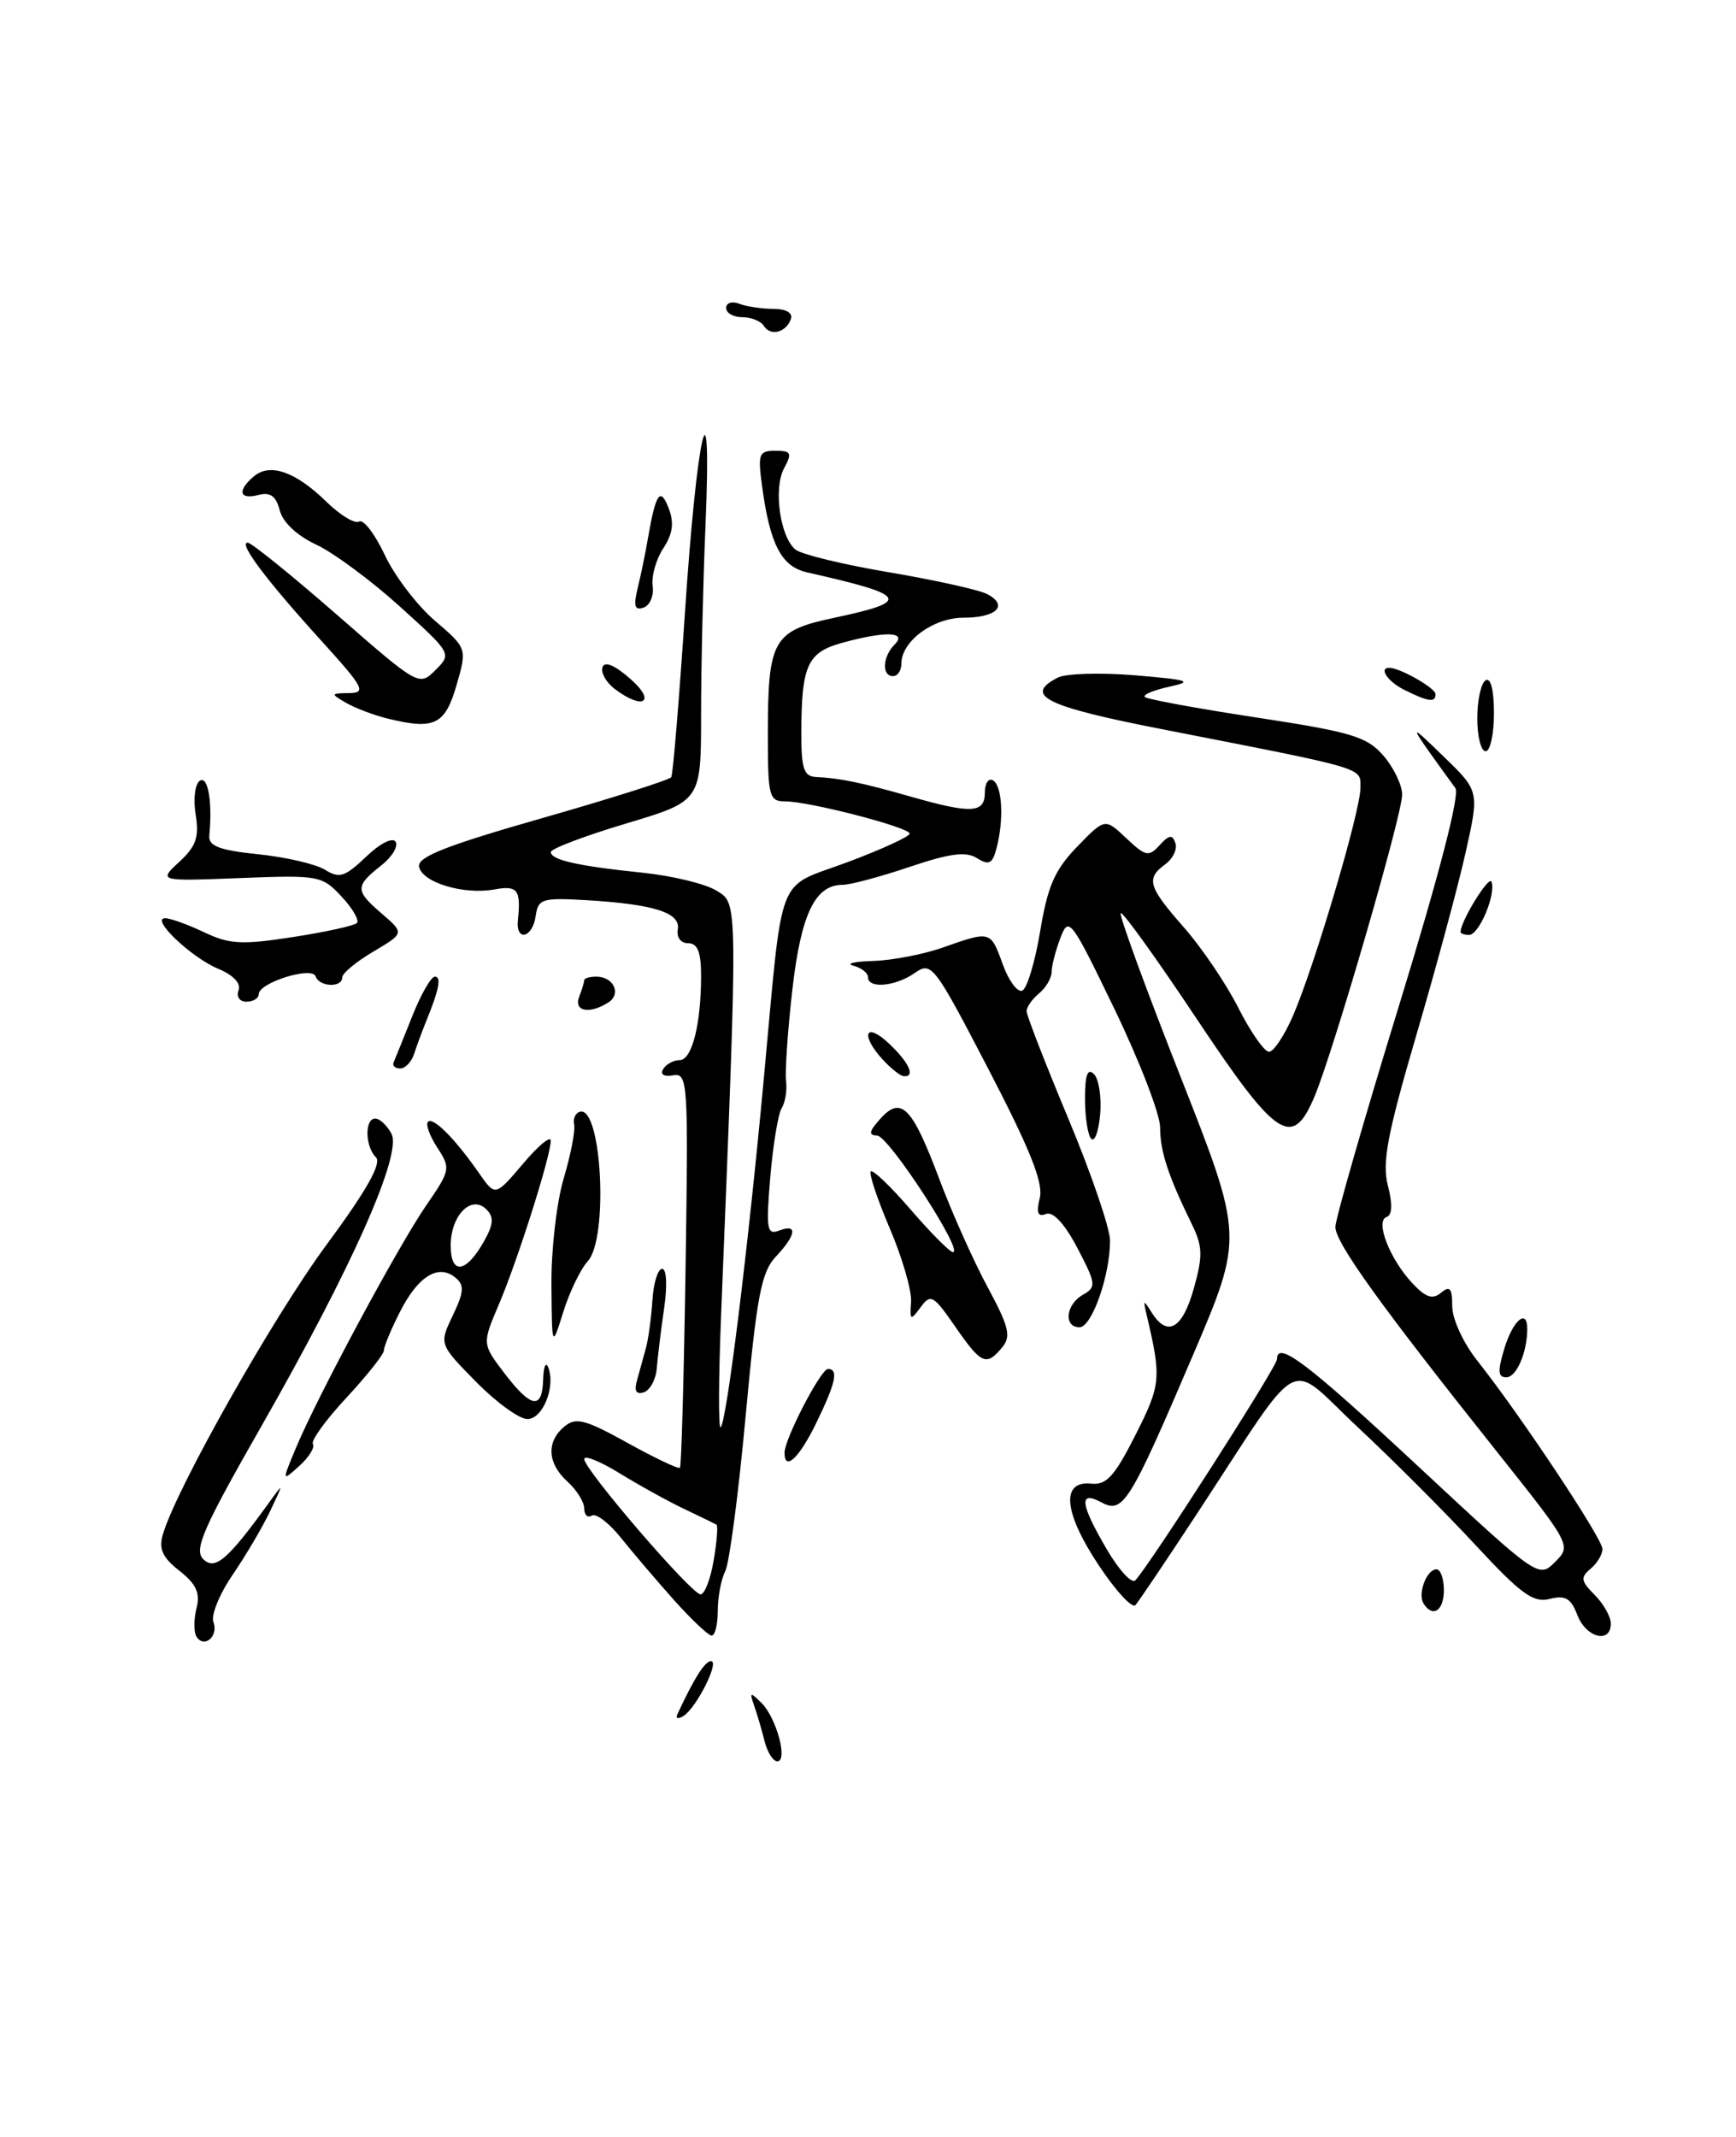 <?xml version="1.0" encoding="UTF-8" standalone="no"?>
<!DOCTYPE svg PUBLIC "-//W3C//DTD SVG 1.1//EN" "http://www.w3.org/Graphics/SVG/1.1/DTD/svg11.dtd" >
<svg xmlns="http://www.w3.org/2000/svg" xmlns:xlink="http://www.w3.org/1999/xlink" version="1.1" viewBox="0 0 208 256">
 <g >
 <path fill="currentColor"
d=" M 91.61 208.59 C 91.28 207.27 90.72 205.36 90.36 204.34 C 89.79 202.70 89.88 202.66 91.23 204.00 C 93.03 205.77 94.44 211.00 93.13 211.00 C 92.63 211.00 91.94 209.92 91.61 208.59 Z  M 81.15 205.39 C 83.16 201.05 84.46 199.00 85.19 199.00 C 86.26 199.00 83.44 204.61 81.88 205.58 C 81.25 205.96 80.93 205.88 81.15 205.39 Z  M 23.54 196.06 C 23.21 195.53 23.21 194.01 23.54 192.68 C 24.01 190.83 23.52 189.77 21.49 188.17 C 19.45 186.57 19.00 185.56 19.52 183.79 C 21.18 178.22 32.69 157.85 39.08 149.18 C 43.94 142.60 45.76 139.36 45.04 138.64 C 43.73 137.33 43.68 134.00 44.96 134.00 C 45.50 134.00 46.36 134.81 46.90 135.81 C 48.21 138.26 42.19 151.80 31.35 170.80 C 24.32 183.11 23.21 185.64 24.35 186.78 C 25.76 188.18 27.30 186.85 32.27 179.96 C 33.99 177.57 34.00 177.60 32.38 181.00 C 31.47 182.93 29.43 186.38 27.86 188.68 C 26.29 190.97 25.26 193.51 25.57 194.32 C 26.22 196.01 24.45 197.53 23.54 196.06 Z  M 80.76 191.69 C 78.70 189.38 75.85 186.04 74.42 184.25 C 72.99 182.46 71.41 181.25 70.91 181.56 C 70.41 181.87 70.00 181.49 70.00 180.71 C 70.00 179.94 69.10 178.50 68.00 177.50 C 65.58 175.31 65.43 172.72 67.62 170.90 C 69.00 169.75 70.09 170.03 75.20 172.86 C 78.48 174.68 81.30 176.02 81.47 175.83 C 81.64 175.65 81.94 164.93 82.14 152.00 C 82.48 129.58 82.42 128.51 80.65 128.82 C 79.54 129.01 79.06 128.71 79.46 128.07 C 79.82 127.48 80.71 127.00 81.43 127.00 C 82.91 127.00 84.00 122.70 84.00 116.88 C 84.00 114.05 83.58 113.00 82.46 113.00 C 81.57 113.00 81.04 112.30 81.21 111.34 C 81.56 109.34 78.40 108.33 70.28 107.84 C 64.93 107.53 64.48 107.67 64.18 109.75 C 63.81 112.37 61.79 112.85 62.05 110.25 C 62.43 106.58 62.02 106.05 59.25 106.55 C 55.57 107.23 50.57 105.72 50.21 103.83 C 49.98 102.66 53.44 101.30 64.99 98.00 C 73.28 95.63 80.23 93.43 80.43 93.10 C 80.63 92.77 81.36 83.95 82.06 73.50 C 83.50 51.73 85.33 43.86 84.53 62.91 C 84.24 69.73 84.00 79.96 84.00 85.64 C 84.00 95.97 84.00 95.97 75.00 98.66 C 70.05 100.14 66.00 101.68 66.00 102.07 C 66.00 103.02 69.17 103.74 77.00 104.55 C 80.58 104.92 84.56 105.89 85.85 106.70 C 88.44 108.33 88.43 107.13 86.40 157.50 C 86.09 165.20 86.07 171.27 86.35 170.98 C 87.07 170.26 89.59 149.94 91.49 129.50 C 93.88 103.86 92.85 106.54 101.53 103.29 C 105.62 101.76 108.98 100.22 108.99 99.87 C 109.00 99.12 96.96 96.00 94.04 96.00 C 92.16 96.00 92.00 95.39 92.00 88.07 C 92.00 76.61 92.59 75.57 99.95 74.01 C 109.29 72.03 108.86 71.31 96.71 68.57 C 93.64 67.88 92.27 65.29 91.32 58.32 C 90.78 54.37 90.91 54.00 92.90 54.00 C 94.80 54.00 94.93 54.27 93.94 56.11 C 92.65 58.53 93.46 64.31 95.31 65.84 C 96.00 66.41 101.05 67.64 106.53 68.56 C 112.01 69.49 117.30 70.66 118.28 71.17 C 120.88 72.53 119.40 74.00 115.44 74.00 C 111.81 74.00 108.00 76.82 108.00 79.50 C 108.00 80.33 107.55 81.00 107.00 81.00 C 105.62 81.00 105.74 78.66 107.20 77.20 C 108.74 75.66 106.03 75.59 100.86 77.02 C 96.74 78.17 96.03 79.72 96.01 87.75 C 96.00 92.06 96.31 93.01 97.75 93.08 C 100.64 93.22 103.22 93.75 109.00 95.40 C 116.41 97.52 118.00 97.44 118.00 94.94 C 118.00 93.81 118.45 93.16 119.00 93.50 C 120.10 94.18 120.30 98.29 119.38 101.69 C 118.90 103.49 118.48 103.69 117.05 102.80 C 115.73 101.97 113.79 102.23 108.96 103.86 C 105.47 105.04 101.87 106.00 100.96 106.00 C 97.65 106.00 95.97 109.51 94.93 118.61 C 94.38 123.50 94.04 128.40 94.18 129.50 C 94.32 130.60 94.09 132.06 93.66 132.75 C 93.23 133.44 92.62 137.16 92.29 141.02 C 91.77 147.28 91.89 147.98 93.35 147.42 C 95.60 146.56 95.42 147.92 92.95 150.55 C 91.21 152.40 90.67 155.28 89.34 169.62 C 88.49 178.90 87.39 187.28 86.89 188.24 C 86.40 189.19 86.00 191.33 86.00 192.99 C 86.00 194.64 85.66 195.97 85.25 195.94 C 84.84 195.90 82.82 193.99 80.76 191.69 Z  M 85.51 186.93 C 85.89 184.70 86.04 182.77 85.85 182.65 C 85.66 182.54 83.92 181.69 82.00 180.78 C 80.08 179.87 76.59 177.94 74.25 176.50 C 71.91 175.06 70.00 174.29 70.00 174.79 C 70.00 176.05 82.86 191.00 83.94 191.00 C 84.43 191.00 85.13 189.17 85.51 186.93 Z  M 188.99 193.48 C 188.23 191.47 187.55 191.07 185.67 191.55 C 183.71 192.04 182.24 190.97 176.84 185.15 C 173.28 181.30 166.93 174.94 162.72 171.01 C 153.99 162.86 156.41 161.55 143.31 181.50 C 139.70 187.00 136.43 191.85 136.04 192.29 C 135.65 192.72 133.65 190.55 131.61 187.46 C 127.43 181.17 127.09 177.35 130.75 177.74 C 132.57 177.93 133.55 176.85 136.05 171.90 C 139.11 165.85 139.17 165.10 137.38 157.50 C 136.95 155.69 137.01 155.66 138.00 157.25 C 139.87 160.23 141.68 159.20 143.03 154.38 C 144.14 150.43 144.10 149.31 142.79 146.63 C 139.95 140.83 139.00 137.92 139.00 135.06 C 139.00 133.50 136.55 127.14 133.55 120.92 C 128.31 110.07 128.05 109.73 127.05 112.37 C 126.47 113.89 126.00 115.72 126.00 116.44 C 126.00 117.16 125.33 118.32 124.50 119.00 C 123.67 119.68 123.00 120.65 123.00 121.14 C 123.00 121.63 125.25 127.42 128.00 134.00 C 130.75 140.58 133.00 147.16 133.00 148.62 C 133.00 152.80 130.82 159.00 129.34 159.00 C 127.41 159.00 127.69 156.27 129.75 155.11 C 131.38 154.18 131.34 153.81 129.09 149.51 C 127.56 146.60 126.18 145.10 125.33 145.43 C 124.33 145.81 124.14 145.31 124.58 143.52 C 125.03 141.72 123.45 137.74 118.44 128.10 C 111.94 115.59 111.61 115.16 109.62 116.55 C 107.30 118.18 104.00 118.48 104.00 117.07 C 104.00 116.56 103.21 115.94 102.25 115.69 C 101.29 115.44 102.36 115.18 104.62 115.12 C 106.89 115.05 110.66 114.33 113.00 113.50 C 118.69 111.49 118.69 111.49 120.14 115.51 C 120.84 117.45 121.88 118.88 122.46 118.69 C 123.03 118.50 124.00 115.31 124.62 111.61 C 125.52 106.15 126.37 104.21 129.06 101.43 C 132.39 98.00 132.39 98.00 134.95 100.42 C 137.26 102.60 137.64 102.68 138.94 101.25 C 140.08 100.00 140.48 99.95 140.83 101.00 C 141.08 101.73 140.54 102.86 139.64 103.52 C 137.27 105.25 137.55 106.21 141.86 111.11 C 143.98 113.52 146.92 117.86 148.38 120.75 C 149.84 123.64 151.49 126.00 152.05 126.00 C 152.61 126.00 153.93 124.00 154.97 121.57 C 157.58 115.47 163.00 97.15 163.00 94.41 C 163.00 91.90 164.08 92.22 139.25 87.36 C 125.22 84.62 122.58 83.31 126.75 81.17 C 127.71 80.68 131.88 80.56 136.00 80.90 C 142.46 81.44 143.03 81.63 140.09 82.27 C 138.21 82.68 136.90 83.23 137.17 83.50 C 137.44 83.77 143.47 84.88 150.58 85.96 C 161.95 87.70 163.77 88.24 165.75 90.52 C 166.99 91.95 168.00 94.05 168.00 95.20 C 168.00 97.62 159.81 125.81 157.52 131.31 C 154.85 137.70 152.99 136.48 143.34 121.99 C 138.58 114.84 134.50 109.17 134.28 109.39 C 134.06 109.61 137.28 118.42 141.44 128.97 C 148.99 148.16 148.99 148.16 142.94 162.33 C 135.34 180.12 134.56 181.37 131.97 179.98 C 129.22 178.51 129.41 180.14 132.63 185.64 C 134.08 188.11 135.61 189.77 136.03 189.32 C 137.87 187.33 153.00 163.73 153.00 162.84 C 153.00 160.52 156.60 163.25 170.07 175.80 C 184.29 189.04 184.36 189.09 186.32 187.12 C 188.29 185.16 188.26 185.10 179.28 173.82 C 165.42 156.41 160.00 148.88 160.00 146.99 C 160.00 146.04 163.43 134.10 167.63 120.45 C 172.42 104.85 174.93 95.18 174.38 94.42 C 168.50 86.31 168.50 86.30 172.98 90.64 C 177.25 94.78 177.25 94.78 175.60 102.14 C 174.70 106.19 172.03 116.06 169.68 124.07 C 166.21 135.92 165.58 139.28 166.29 142.04 C 166.87 144.27 166.81 145.56 166.14 145.79 C 164.73 146.26 166.51 150.83 169.23 153.74 C 170.83 155.44 171.64 155.71 172.66 154.87 C 173.72 153.98 174.00 154.32 174.00 156.48 C 174.00 158.01 175.32 160.88 177.00 163.00 C 182.15 169.50 192.00 184.32 192.00 185.57 C 192.00 186.22 191.36 187.29 190.57 187.94 C 189.34 188.96 189.41 189.41 191.07 191.07 C 192.13 192.13 193.00 193.68 193.00 194.50 C 193.00 196.96 190.03 196.20 188.99 193.48 Z  M 170.56 192.09 C 169.83 190.92 170.94 188.00 172.11 188.00 C 172.60 188.00 173.00 189.12 173.00 190.50 C 173.00 192.97 171.65 193.85 170.56 192.09 Z  M 35.44 173.50 C 37.97 167.40 47.69 149.31 51.07 144.40 C 53.97 140.19 54.01 139.95 52.40 137.49 C 51.48 136.08 50.98 134.69 51.28 134.39 C 51.90 133.77 54.53 136.42 57.42 140.57 C 59.34 143.33 59.34 143.33 62.66 139.42 C 64.48 137.26 65.98 136.02 65.99 136.64 C 66.01 138.41 62.04 150.94 59.78 156.25 C 57.76 160.99 57.76 160.99 60.43 164.50 C 63.65 168.71 64.97 168.93 65.08 165.25 C 65.12 163.74 65.39 163.08 65.68 163.79 C 66.60 166.11 65.04 170.00 63.19 170.00 C 62.21 170.00 59.44 167.98 57.02 165.52 C 52.61 161.03 52.61 161.03 54.25 157.59 C 55.60 154.77 55.66 153.96 54.57 153.06 C 52.55 151.38 50.11 152.86 47.96 157.08 C 46.88 159.19 46.00 161.30 46.00 161.77 C 46.00 162.23 43.98 164.78 41.52 167.43 C 39.05 170.08 37.24 172.58 37.49 172.99 C 37.75 173.40 37.01 174.58 35.86 175.62 C 33.77 177.50 33.77 177.50 35.44 173.50 Z  M 57.99 148.71 C 59.14 146.66 59.20 145.80 58.28 144.88 C 56.48 143.08 54.00 145.60 54.00 149.21 C 54.00 152.77 55.83 152.54 57.99 148.71 Z  M 94.00 174.03 C 94.00 172.38 98.35 164.00 99.20 164.00 C 100.50 164.00 100.14 165.66 97.80 170.47 C 95.76 174.67 94.00 176.32 94.00 174.03 Z  M 76.32 165.37 C 76.60 164.34 77.09 162.60 77.39 161.50 C 77.69 160.40 78.04 157.81 78.17 155.75 C 78.30 153.69 78.83 152.00 79.33 152.00 C 79.87 152.00 79.97 154.01 79.57 156.75 C 79.19 159.36 78.80 162.59 78.69 163.92 C 78.59 165.25 77.89 166.54 77.15 166.79 C 76.22 167.09 75.96 166.64 76.32 165.37 Z  M 180.26 161.50 C 181.30 158.11 183.01 156.70 182.99 159.25 C 182.96 162.09 181.68 165.00 180.48 165.00 C 179.47 165.00 179.42 164.25 180.26 161.50 Z  M 114.44 158.91 C 111.83 155.14 111.50 154.96 110.30 156.61 C 109.09 158.25 109.00 158.20 109.16 155.95 C 109.25 154.60 108.10 150.64 106.60 147.14 C 105.11 143.64 104.09 140.58 104.33 140.33 C 104.58 140.08 106.75 142.16 109.14 144.94 C 111.54 147.72 113.81 150.00 114.18 150.00 C 115.53 150.00 106.47 136.07 105.10 136.04 C 104.02 136.01 104.11 135.54 105.50 134.00 C 107.99 131.25 109.30 132.60 112.57 141.32 C 114.05 145.27 116.64 151.05 118.32 154.17 C 120.90 158.96 121.17 160.09 120.07 161.42 C 118.17 163.71 117.58 163.45 114.44 158.91 Z  M 66.07 153.93 C 66.03 149.77 66.69 144.03 67.54 141.17 C 68.39 138.32 68.95 135.41 68.79 134.71 C 68.63 134.01 68.95 133.32 69.50 133.18 C 72.10 132.51 72.92 148.33 70.43 151.08 C 69.55 152.05 68.23 154.79 67.49 157.17 C 66.13 161.50 66.13 161.50 66.07 153.93 Z  M 130.75 136.43 C 130.34 136.01 130.00 133.85 130.00 131.63 C 130.00 128.77 130.31 127.91 131.07 128.67 C 131.66 129.26 131.99 131.41 131.82 133.46 C 131.64 135.51 131.16 136.85 130.75 136.43 Z  M 105.75 126.92 C 103.05 123.96 103.68 122.35 106.50 125.00 C 108.95 127.30 109.74 129.08 108.25 128.92 C 107.84 128.87 106.71 127.97 105.75 126.92 Z  M 47.17 127.25 C 47.35 126.83 48.35 124.36 49.39 121.75 C 50.42 119.14 51.65 117.00 52.10 117.00 C 52.92 117.00 52.61 118.57 51.00 122.50 C 50.55 123.60 49.93 125.29 49.62 126.25 C 49.31 127.21 48.56 128.00 47.95 128.00 C 47.33 128.00 46.98 127.66 47.17 127.25 Z  M 69.39 119.42 C 69.73 118.55 70.00 117.65 70.00 117.42 C 70.00 117.19 70.65 117.00 71.44 117.00 C 73.53 117.00 74.49 119.07 72.88 120.10 C 70.62 121.53 68.72 121.16 69.39 119.42 Z  M 28.58 118.64 C 28.90 117.81 27.96 116.81 26.15 116.06 C 22.92 114.72 17.96 110.00 19.79 110.00 C 20.42 110.00 22.52 110.76 24.45 111.68 C 27.48 113.12 28.97 113.21 35.07 112.26 C 38.98 111.66 42.43 110.90 42.76 110.58 C 43.08 110.26 42.25 108.82 40.92 107.40 C 38.58 104.89 38.19 104.82 28.74 105.19 C 18.98 105.57 18.98 105.57 21.48 103.25 C 23.50 101.39 23.88 100.28 23.44 97.56 C 23.14 95.68 23.37 93.89 23.95 93.53 C 24.93 92.93 25.46 96.05 25.08 100.10 C 24.96 101.35 26.25 101.85 30.95 102.34 C 34.26 102.68 37.86 103.52 38.95 104.20 C 40.66 105.27 41.33 105.05 43.86 102.64 C 45.52 101.04 47.05 100.27 47.40 100.84 C 47.74 101.39 46.97 102.66 45.69 103.67 C 42.53 106.16 42.53 106.69 45.71 109.42 C 48.46 111.79 48.46 111.79 44.73 114.00 C 42.68 115.21 41.00 116.60 41.00 117.10 C 41.00 118.35 38.25 118.24 37.82 116.97 C 37.41 115.72 31.00 117.72 31.00 119.10 C 31.00 119.59 30.34 120.00 29.53 120.00 C 28.71 120.00 28.29 119.41 28.58 118.64 Z  M 175.00 111.65 C 175.00 110.35 178.43 104.79 178.71 105.64 C 179.24 107.21 177.21 112.00 176.02 112.00 C 175.46 112.00 175.00 111.84 175.00 111.65 Z  M 177.00 86.06 C 177.00 83.89 177.45 81.84 178.00 81.50 C 178.61 81.12 179.00 82.66 179.00 85.44 C 179.00 87.95 178.55 90.00 178.00 90.00 C 177.45 90.00 177.00 88.23 177.00 86.06 Z  M 46.47 86.09 C 44.80 85.68 42.55 84.83 41.47 84.20 C 39.59 83.11 39.60 83.06 41.83 83.03 C 43.93 83.00 43.59 82.37 38.49 76.75 C 31.89 69.48 28.52 65.00 29.68 65.01 C 30.13 65.02 34.93 68.90 40.35 73.63 C 50.16 82.20 50.22 82.23 52.18 80.27 C 54.14 78.31 54.11 78.27 47.90 72.65 C 44.47 69.55 39.97 66.22 37.90 65.25 C 35.61 64.19 33.89 62.58 33.52 61.15 C 33.07 59.41 32.39 58.93 30.95 59.30 C 28.65 59.90 28.40 58.75 30.45 57.04 C 32.38 55.44 35.44 56.52 39.11 60.11 C 40.76 61.72 42.53 62.79 43.03 62.48 C 43.54 62.17 44.92 63.97 46.10 66.48 C 47.28 69.00 49.98 72.54 52.11 74.36 C 55.97 77.67 55.97 77.67 54.70 82.08 C 53.32 86.84 52.05 87.46 46.47 86.09 Z  M 73.65 82.53 C 72.63 81.76 71.97 80.59 72.19 79.93 C 72.44 79.17 73.66 79.68 75.54 81.34 C 78.68 84.10 77.06 85.12 73.65 82.53 Z  M 168.25 82.64 C 166.29 81.67 165.15 80.00 166.45 80.00 C 167.73 80.00 172.00 82.43 172.00 83.16 C 172.00 84.20 171.15 84.08 168.25 82.64 Z  M 76.42 70.38 C 76.81 68.80 77.35 66.15 77.63 64.50 C 78.57 59.06 79.11 58.27 80.12 60.89 C 80.79 62.63 80.61 63.95 79.47 65.69 C 78.60 67.01 78.03 69.05 78.20 70.21 C 78.36 71.37 77.87 72.53 77.11 72.79 C 76.03 73.15 75.88 72.60 76.42 70.38 Z  M 91.53 39.05 C 91.17 38.47 90.01 38.00 88.94 38.00 C 87.87 38.00 87.00 37.50 87.00 36.89 C 87.00 36.28 87.71 36.06 88.58 36.39 C 89.45 36.73 91.29 37.00 92.67 37.00 C 94.15 37.00 95.01 37.48 94.77 38.19 C 94.23 39.82 92.32 40.33 91.53 39.05 Z "/>
</g>
</svg>